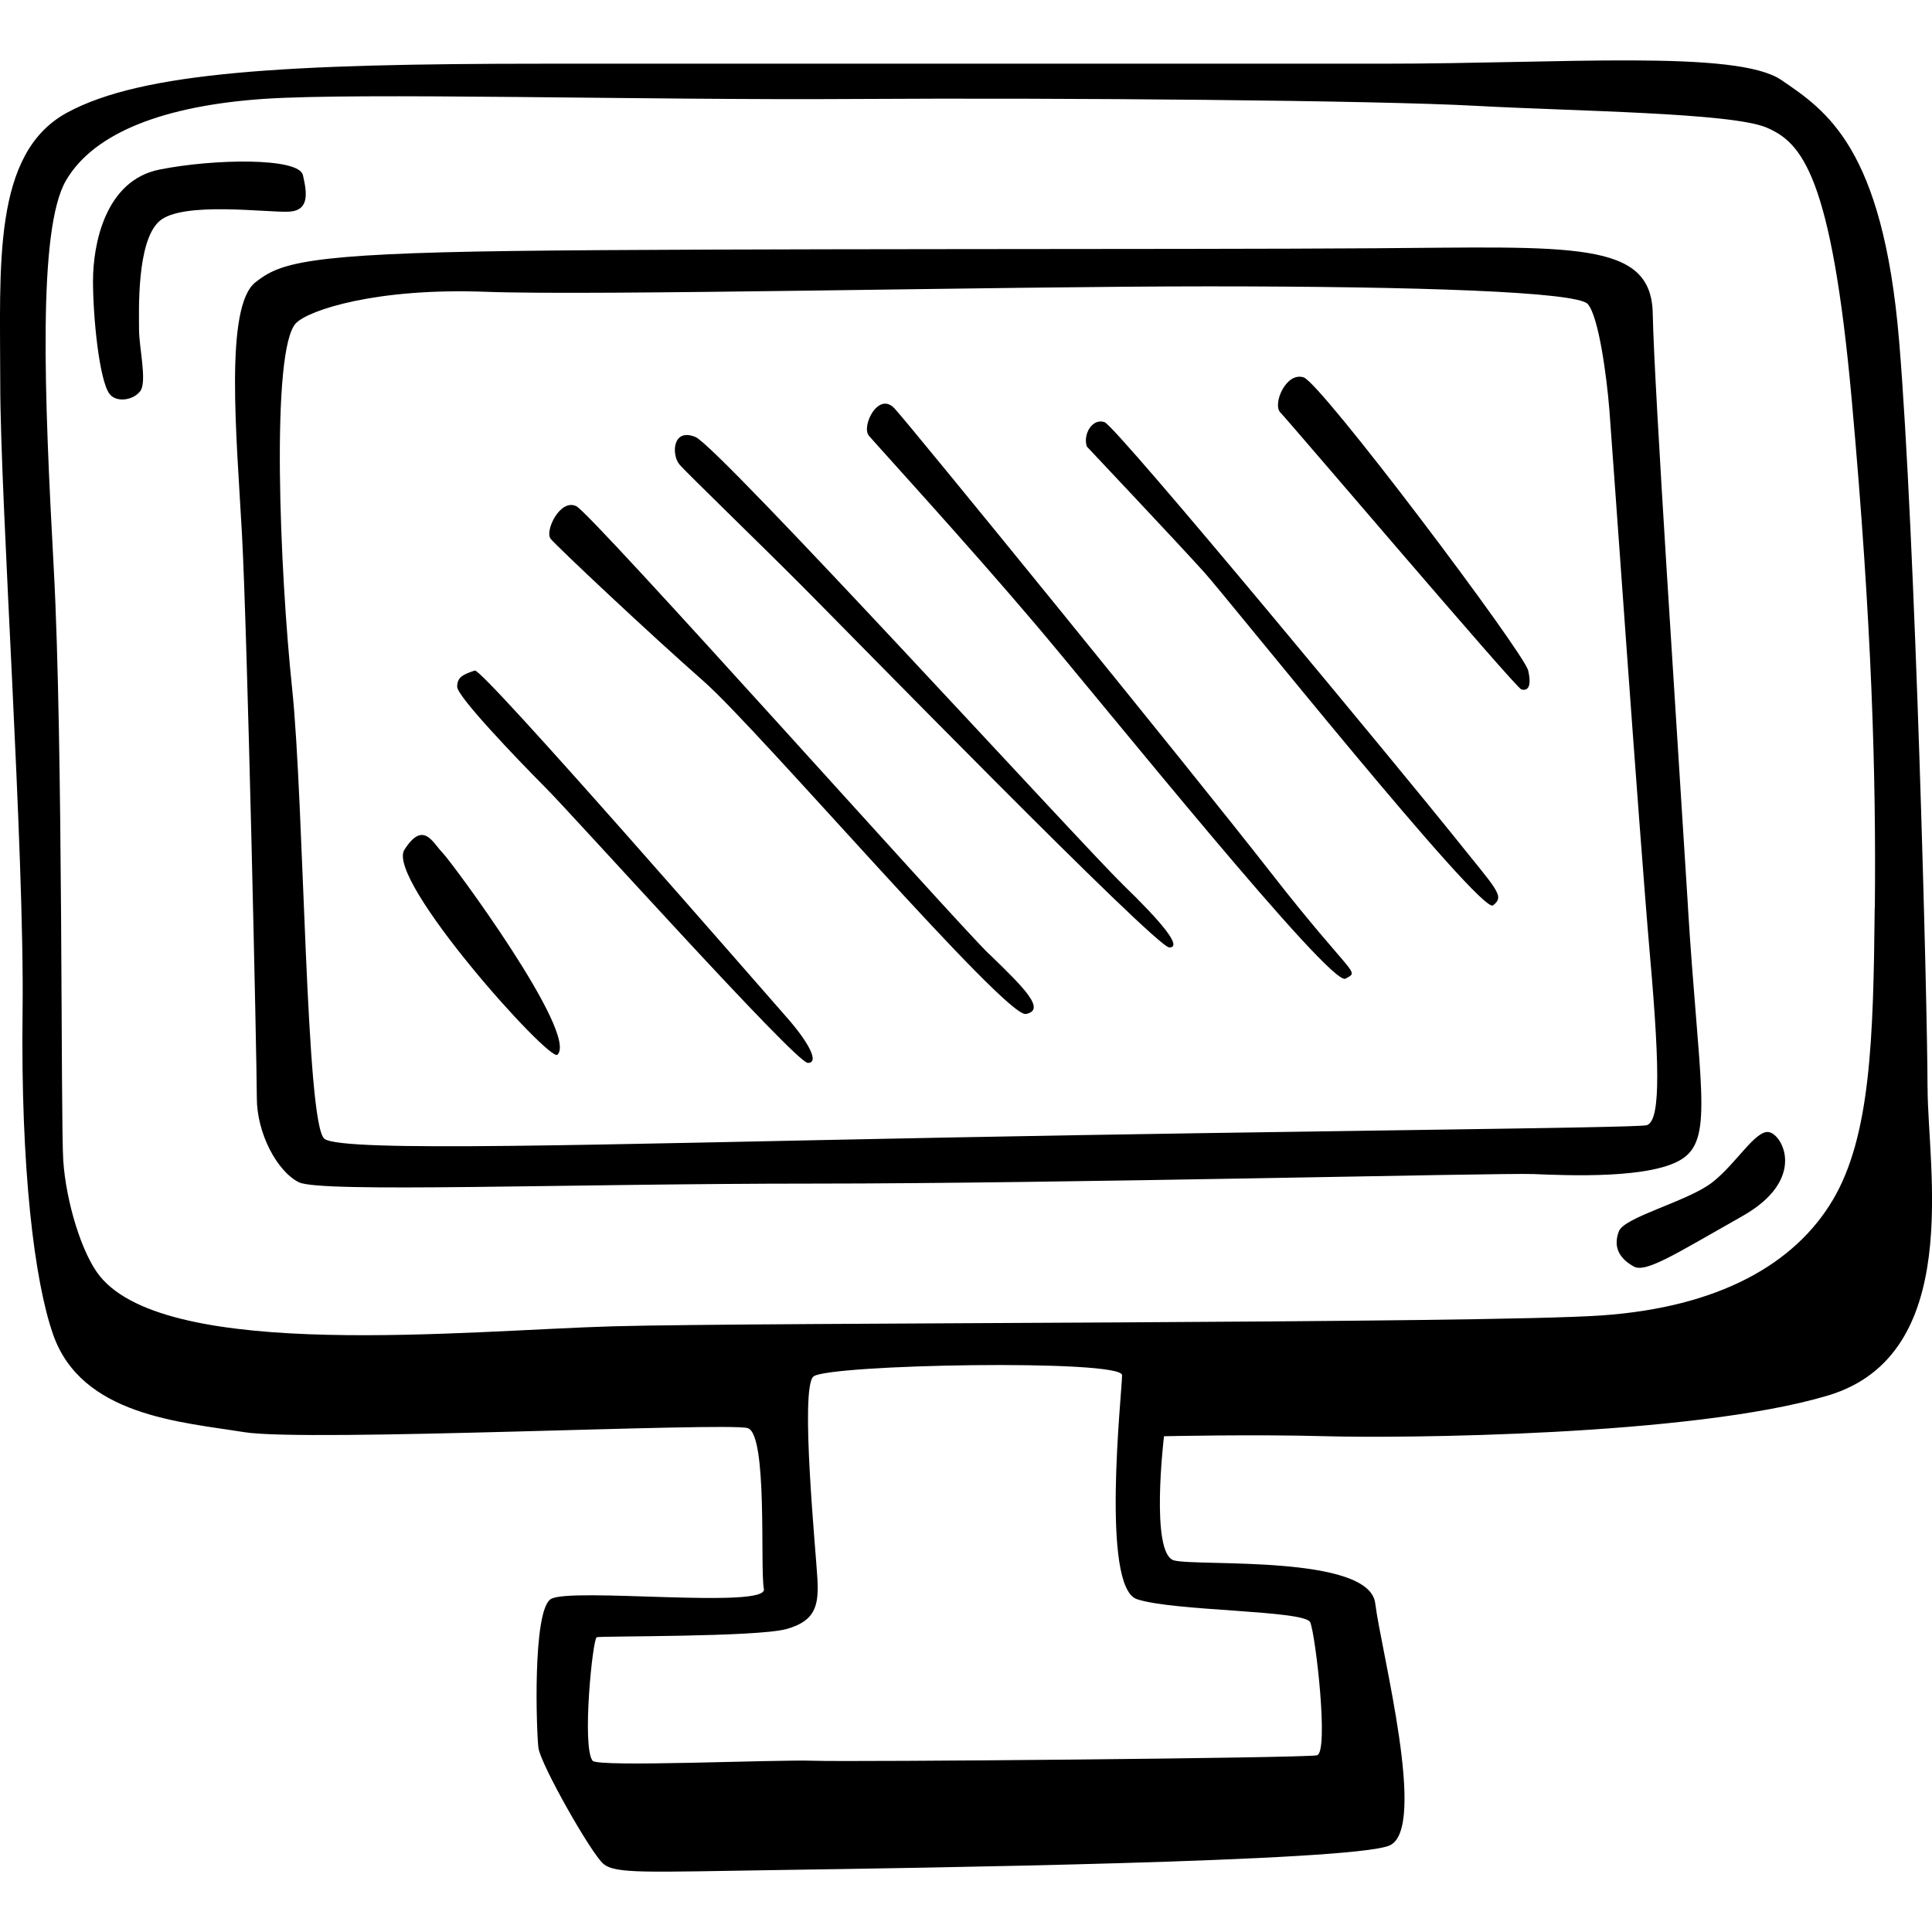 <?xml version="1.0" ?><svg enable-background="new 0 0 64 64" viewBox="0 0 64 64" xmlns="http://www.w3.org/2000/svg"><path d="M63.852 36.04c0-2.63-.404-18.347-.942-24.756S60.488 3.66 59.008 2.65s-7.266-.54-13.186-.54H18.038c-8.544 0-13.32.27-15.81 1.618S.008 8.788.008 12.7s.807 15.515.74 20.777.393 8.96 1.01 10.726c.94 2.698 4.237 2.9 6.323 3.238s16.013-.335 16.686-.133c.673.202.404 4.655.538 5.33.135.674-6.458-.068-7.064.336-.606.405-.472 4.385-.405 4.924.067.54 1.75 3.508 2.153 3.845.404.338 1.413.27 5.853.203 4.44-.067 18.906-.27 20.184-.81s-.27-6.407-.47-8.026-5.854-1.215-6.66-1.418c-.808-.202-.337-4.115-.337-4.115s2.96-.067 5.382 0c2.42.067 12.11 0 16.616-1.35s3.297-7.553 3.297-10.184zm-20.45 17.7c.178.405.627 4.317.223 4.407-.404.09-15.428.225-16.684.18-1.254-.045-7.13.225-7.31 0-.362-.457 0-4.047.137-4.092.135-.045 5.292 0 6.28-.27.986-.27 1.075-.81 1.03-1.664-.045-.854-.583-6.296-.135-6.7.45-.406 10.227-.586 10.227-.046s-.718 7.016.493 7.42c1.21.405 5.56.36 5.74.765zm18.7-23.656c-.044 4.317-.134 7.555-1.39 9.67-1.255 2.113-3.766 3.552-7.668 3.822s-27.896.225-32.74.36c-4.844.135-14.71 1.17-16.998-1.664-.6-.742-1.12-2.473-1.21-3.823s0-13.85-.315-19.61c-.313-5.756-.537-11.242.405-12.86s3.32-2.474 6.503-2.7c3.184-.224 12.648.046 19.6 0 6.95-.044 17.31.046 20.585.226 3.274.18 8.477.225 9.643.72 1.166.495 2.153 1.574 2.826 9.04.673 7.463.808 12.5.763 16.817zM10.032 5.798c-.134-.585-2.96-.54-4.753-.18-1.795.36-2.198 2.473-2.198 3.688s.207 3.267.54 3.733c.223.313.806.223 1.03-.09.224-.317-.045-1.44-.045-2.026S4.517 8 5.28 7.326c.763-.675 3.633-.27 4.306-.315.673-.044.583-.63.448-1.213zm48.574 31.705c-.45-.09-1.076 1.034-1.884 1.664-.806.63-2.912 1.144-3.094 1.62-.224.584.09.943.493 1.168.404.225 1.435-.45 3.588-1.664 2.154-1.212 1.346-2.696.898-2.786zm-2.69-7.466c-.36-5.8-1.122-17.224-1.167-19.653-.046-2.428-2.647-2.204-9.195-2.16-6.548.046-21.662 0-28.57.09-6.906.09-7.714.403-8.52 1.035-1.032.807-.628 5.08-.45 8.32.18 3.236.494 17.537.494 18.706 0 1.17.672 2.428 1.39 2.788.717.36 8.88.045 17.042.045 8.164 0 22.785-.36 23.86-.316s3.993.18 4.98-.54c.986-.717.492-2.516.134-8.318zm-1.392 7.24c-.448.09-11.526.18-23.187.406-11.66.225-19.958.495-20.586.045-.627-.45-.672-11.108-1.075-14.93-.404-3.824-.718-11.244.134-12.098.426-.428 2.645-1.17 6.28-1.034s16.996-.18 23.95-.18 12.197.18 12.556.585c.36.407.628 2.385.717 3.51.09 1.124.987 13.986 1.345 18.08.36 4.09.315 5.53-.134 5.62zM13.396 28.15c-.628.988 4.804 7.038 5.068 6.79.718-.675-3.498-6.386-3.812-6.7-.314-.316-.628-1.08-1.256-.09zm2.332-5.938c-.404.135-.583.225-.583.54 0 .315 1.93 2.338 2.915 3.328.987.99 8.297 9.13 8.7 9.13.405 0 0-.72-.717-1.53S15.987 22.126 15.728 22.212zm17.043 9.4C31.607 30.486 19.63 17.04 19.094 16.77c-.538-.27-1.06.828-.852 1.08.225.27 3.23 3.102 5.07 4.72 1.84 1.62 10 11.154 10.673 11.02.673-.135-.045-.854-1.21-1.98zm4.397-2.34c-1.3-1.258-13.365-14.48-14.128-14.795-.763-.315-.797.576-.54.9.18.224 2.647 2.607 4.08 4.046 1.437 1.44 11.708 11.963 12.156 11.963.45 0-.268-.854-1.57-2.113zm-7.534-15.74c-.538-.584-1.11.59-.852.9.225.27 3.275 3.598 5.56 6.296S44.075 32.69 44.57 32.42c.494-.27.27 0-2.467-3.507-2.735-3.508-11.93-14.796-12.467-15.38zm6.952.45c-.404-.134-.718.406-.583.81 0 0 3.096 3.283 3.903 4.182.807.9 9.15 11.333 9.553 11.018.404-.315.135-.495-1.3-2.294-1.437-1.798-11.17-13.58-11.572-13.715zm6.592-1.483c-.583-.18-1.034.896-.763 1.167.27.27 7.804 9.13 7.983 9.174.18.046.36-.044.224-.63-.132-.583-6.86-9.533-7.443-9.712z"/></svg>